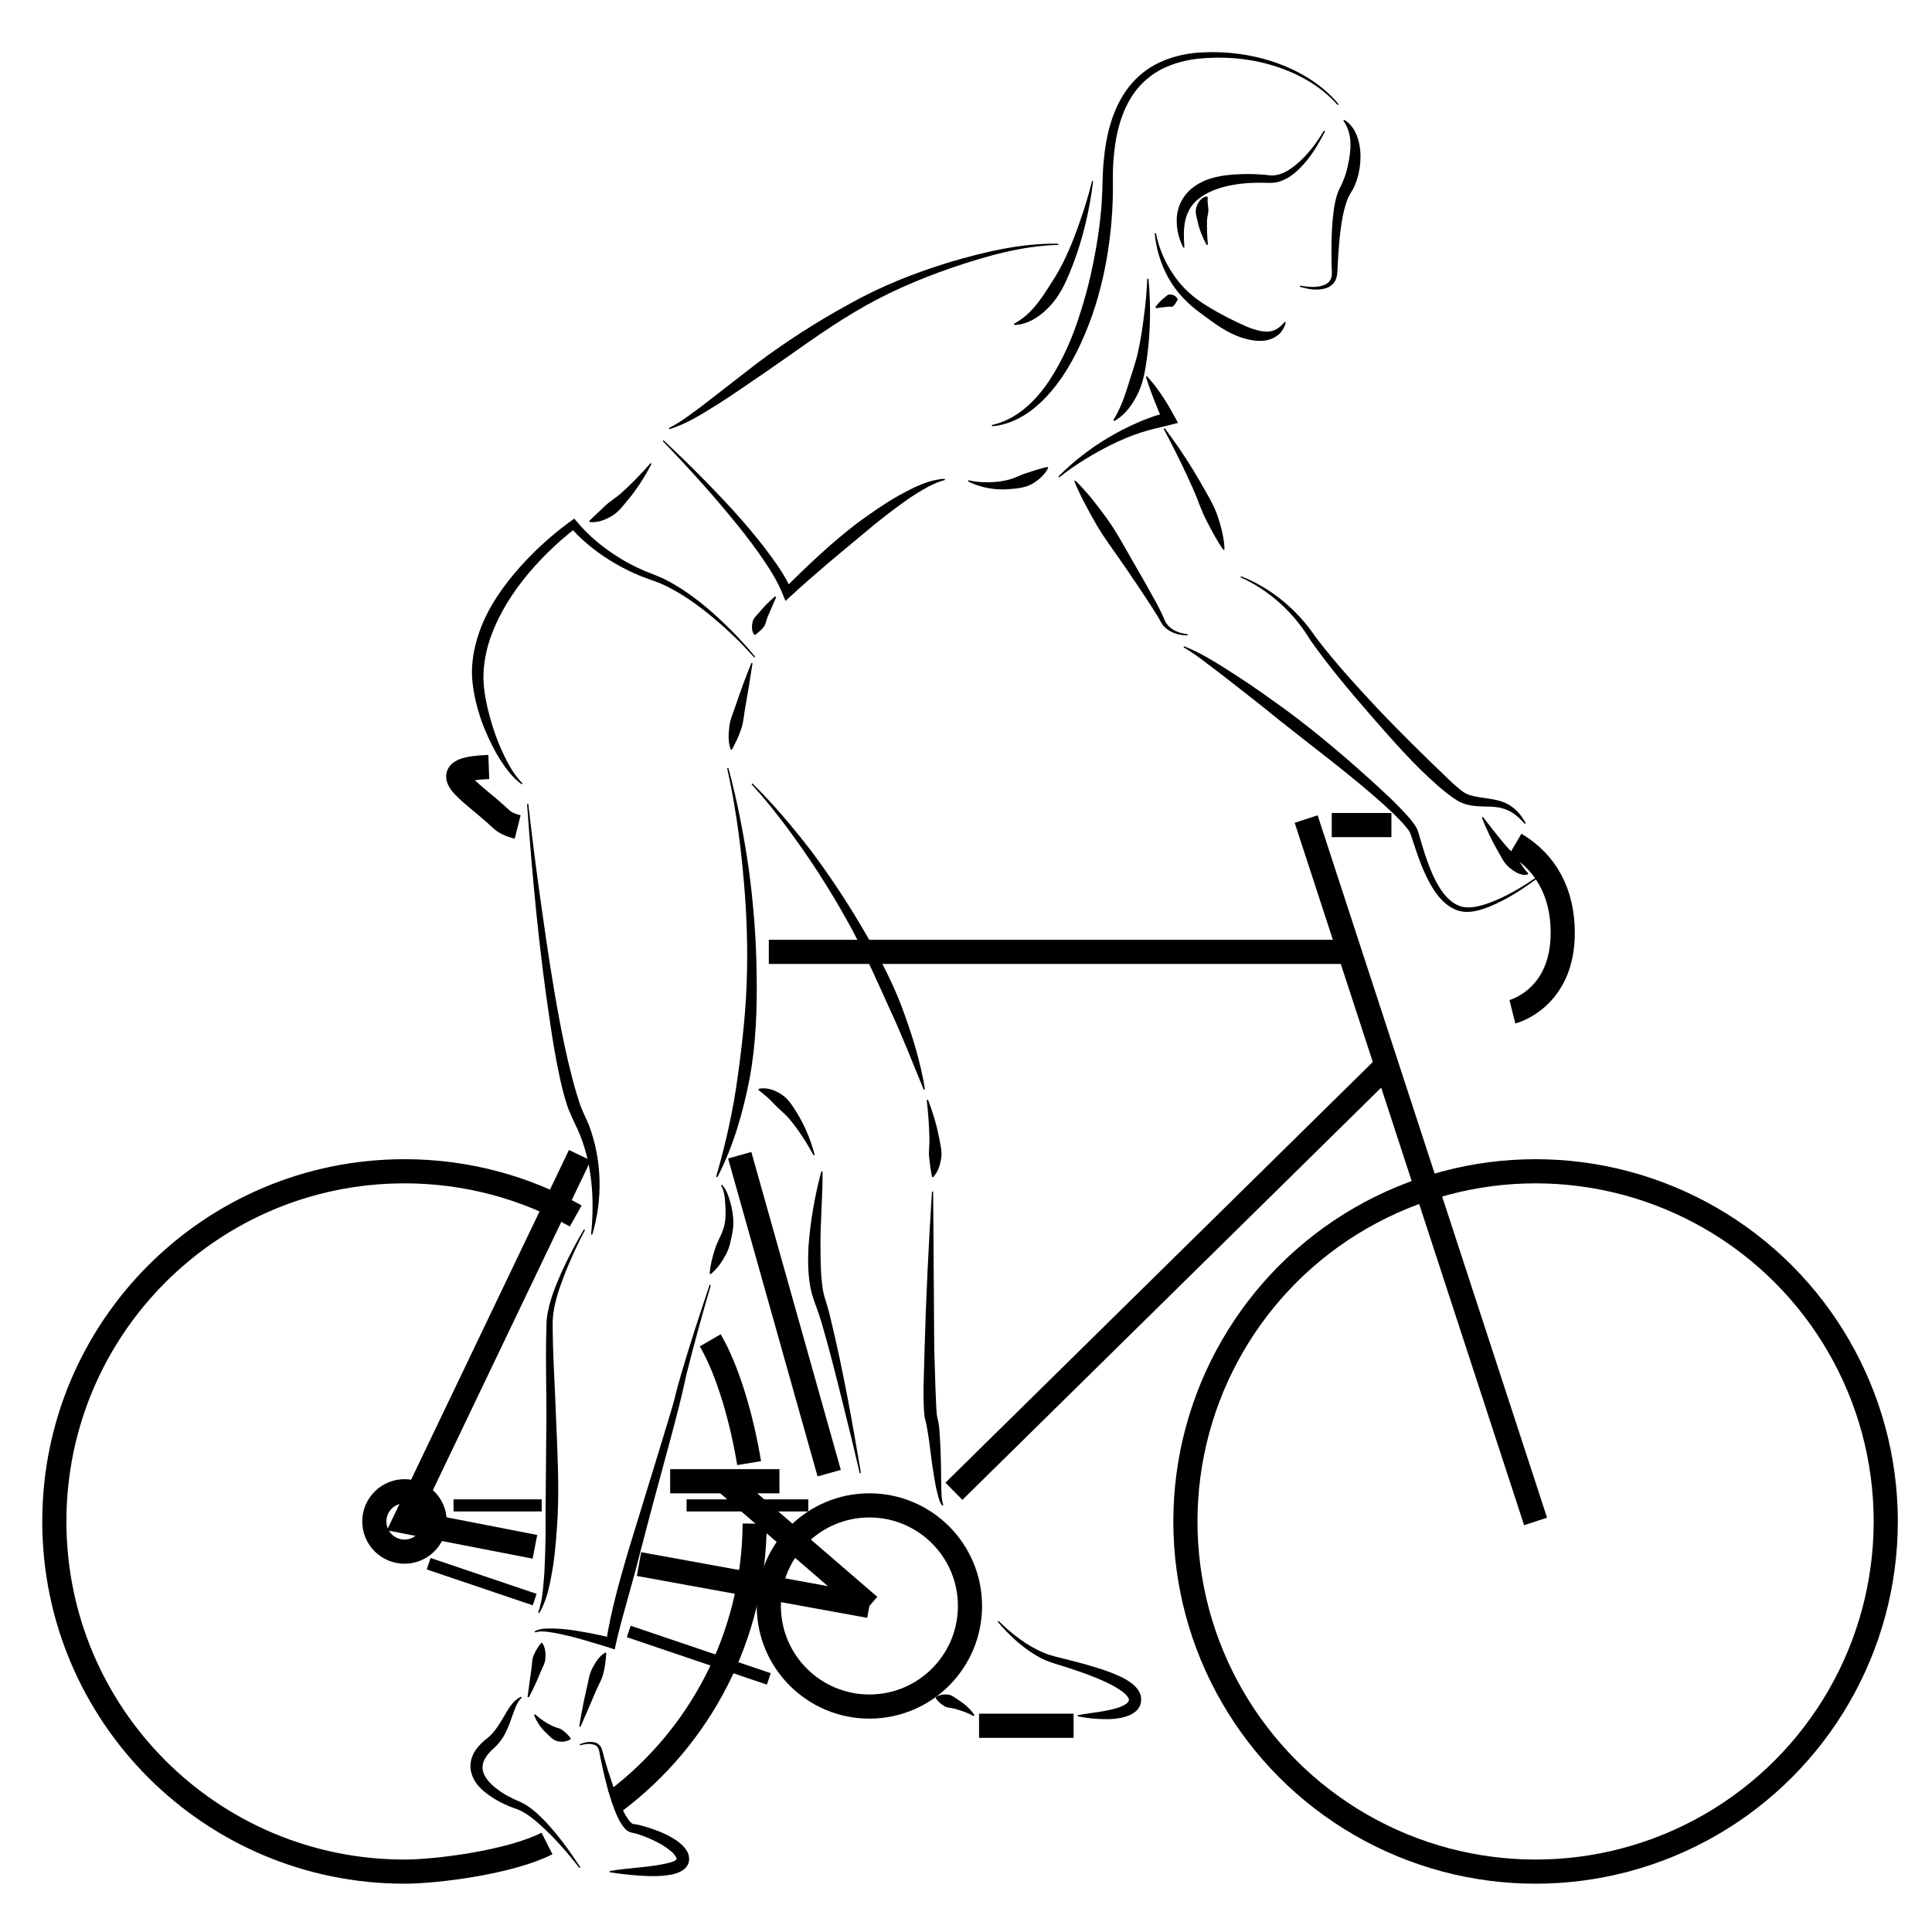 <?xml version="1.0" encoding="UTF-8"?>
<!DOCTYPE svg PUBLIC "-//W3C//DTD SVG 1.1//EN" "http://www.w3.org/Graphics/SVG/1.1/DTD/svg11.dtd">
<svg version="1.1" xmlns="http://www.w3.org/2000/svg" xmlns:xlink="http://www.w3.org/1999/xlink" width="160" height="160"  xml:space="preserve" id="kazAveSide07">
    <!-- Generated by PaintCode - http://www.paintcodeapp.com -->
    <g id="kazAveSide07-group">
        <circle id="kazAveSide07-oval61" stroke="rgb(0, 0, 0)" stroke-width="2" stroke-miterlimit="10" fill="none" cx="127.17" cy="126" r="29" />
        <path id="kazAveSide07-bezier1231" stroke="rgb(0, 0, 0)" stroke-width="2" stroke-miterlimit="10" fill="none" d="M 45.3,152.67 C 42.23,154.23 36.15,155 33.5,155 17.48,155 4.5,142.02 4.5,126 4.5,109.98 17.48,97 33.5,97 38.65,97 43.48,98.34 47.68,100.7" />
        <path id="kazAveSide07-bezier1232" stroke="rgb(0, 0, 0)" stroke-width="2" stroke-miterlimit="10" fill="none" d="M 62.5,126.18 C 62.44,135.56 57.93,143.89 50.97,149.15" />
        <path id="kazAveSide07-bezier1233" stroke="rgb(0, 0, 0)" stroke-width="2" stroke-miterlimit="10" fill="none" d="M 58.82,111 C 60.35,113.63 61.46,117.66 62.04,121.17" />
        <circle id="kazAveSide07-oval62" stroke="rgb(0, 0, 0)" stroke-width="2" stroke-miterlimit="10" fill="none" cx="72" cy="133" r="8.33" />
        <circle id="kazAveSide07-oval63" stroke="rgb(0, 0, 0)" stroke-width="2" stroke-miterlimit="10" fill="none" cx="33.5" cy="126" r="2.5" />
        <path id="kazAveSide07-bezier1234" stroke="rgb(0, 0, 0)" stroke-width="2" stroke-miterlimit="10" fill="none" d="M 52.92,129.53 L 72,133" />
        <path id="kazAveSide07-bezier1235" stroke="rgb(0, 0, 0)" stroke-width="2" stroke-miterlimit="10" fill="none" d="M 48.02,95.67 L 33.5,126 44.3,128.1" />
        <path id="kazAveSide07-bezier1236" stroke="rgb(0, 0, 0)" stroke-width="2" stroke-miterlimit="10" fill="none" d="M 111.76,78.83 L 63.67,78.83" />
        <path id="kazAveSide07-bezier1237" stroke="rgb(0, 0, 0)" stroke-width="2" stroke-miterlimit="10" fill="none" d="M 108.17,67.83 L 127.17,126" />
        <path id="kazAveSide07-bezier1238" stroke="rgb(0, 0, 0)" stroke-width="2" stroke-miterlimit="10" fill="none" d="M 114.83,88.23 L 79,123.5" />
        <path id="kazAveSide07-bezier1239" stroke="rgb(0, 0, 0)" stroke-width="2" stroke-miterlimit="10" fill="none" d="M 68.67,122 L 61.26,95.67" />
        <path id="kazAveSide07-bezier1240" stroke="rgb(0, 0, 0)" stroke-width="2" stroke-miterlimit="10" fill="none" d="M 42.87,68.49 C 42.28,68.34 41.81,68.13 41.5,67.83 38.83,65.32 35.58,63.7 40.48,63.52" />
        <path id="kazAveSide07-bezier1241" stroke="rgb(0, 0, 0)" stroke-width="1" stroke-miterlimit="10" fill="none" d="M 44.86,124.67 L 37.56,124.67" />
        <path id="kazAveSide07-bezier1242" stroke="rgb(0, 0, 0)" stroke-width="1" stroke-miterlimit="10" fill="none" d="M 66.94,124.67 L 56.86,124.67" />
        <path id="kazAveSide07-bezier1243" stroke="rgb(0, 0, 0)" stroke-width="1" stroke-miterlimit="10" fill="none" d="M 52.07,135.11 L 63.67,139.04" />
        <path id="kazAveSide07-bezier1244" stroke="rgb(0, 0, 0)" stroke-width="1" stroke-miterlimit="10" fill="none" d="M 35.5,129.5 L 44.28,132.47" />
        <path id="kazAveSide07-bezier1245" stroke="rgb(0, 0, 0)" stroke-width="2" stroke-miterlimit="10" fill="none" d="M 115.23,68.33 C 111.33,68.33 110.29,68.33 110.29,68.33" />
        <path id="kazAveSide07-bezier1246" stroke="rgb(0, 0, 0)" stroke-width="2" stroke-miterlimit="10" fill="none" d="M 125.25,83.79 C 125.25,83.79 129.42,82.75 129.42,77.25 129.42,73.97 128.05,71.42 125.49,69.91" />
        <path id="kazAveSide07-bezier1247" stroke="rgb(0, 0, 0)" stroke-width="2" stroke-miterlimit="10" fill="none" d="M 55.5,122.67 L 64.55,122.67" />
        <path id="kazAveSide07-bezier1248" stroke="rgb(0, 0, 0)" stroke-width="2" stroke-miterlimit="10" fill="none" d="M 81.08,142.92 L 88.91,142.92" />
        <g id="kazAveSide07-group933">
            <g id="kazAveSide07-group934">
                <path id="kazAveSide07-bezier1249" stroke="none" fill="rgb(0, 0, 0)" d="M 122.81,67.66 C 123.43,68.47 124.07,69.28 124.72,70.05 125.04,70.43 125.44,70.74 125.7,71.15 125.99,71.54 126.18,71.96 126.55,72.31 L 126.54,72.41 C 126.24,72.51 125.9,72.41 125.65,72.29 125.39,72.16 125.17,71.99 124.96,71.82 124.54,71.46 124.33,70.96 124.06,70.51 123.54,69.61 123.1,68.67 122.72,67.71 L 122.81,67.66 Z M 122.81,67.66" />
            </g>
            <g id="kazAveSide07-group935">
                <path id="kazAveSide07-bezier1250" stroke="none" fill="rgb(0, 0, 0)" d="M 127.57,72.54 C 126.25,73.55 124.86,74.47 123.31,75.1 122.54,75.39 121.68,75.68 120.78,75.42 119.92,75.15 119.27,74.48 118.8,73.78 117.85,72.35 117.37,70.72 116.85,69.17 L 116.8,69.04 C 116.78,69 116.76,68.93 116.75,68.91 116.72,68.86 116.66,68.78 116.61,68.7 116.5,68.55 116.37,68.4 116.24,68.25 115.98,67.96 115.69,67.67 115.4,67.38 114.81,66.82 114.2,66.27 113.58,65.74 111.08,63.6 108.44,61.63 105.87,59.58 104.6,58.53 103.29,57.53 102,56.51 101.35,56 100.7,55.5 100.04,55.01 99.39,54.51 98.73,54.01 98.02,53.61 L 98.06,53.52 C 99.62,54.13 101,55.06 102.4,55.95 103.8,56.85 105.14,57.82 106.48,58.78 109.14,60.75 111.66,62.9 114.11,65.14 114.72,65.7 115.33,66.27 115.91,66.87 116.2,67.17 116.49,67.48 116.77,67.8 116.9,67.97 117.04,68.14 117.16,68.32 117.23,68.42 117.28,68.51 117.35,68.64 117.38,68.71 117.39,68.75 117.41,68.8 L 117.47,68.97 C 117.94,70.55 118.37,72.14 119.22,73.51 119.63,74.18 120.18,74.78 120.91,75.04 121.61,75.28 122.45,75.08 123.21,74.82 124.74,74.27 126.17,73.41 127.51,72.46 L 127.57,72.54 Z M 127.57,72.54" />
            </g>
            <g id="kazAveSide07-group936">
                <path id="kazAveSide07-bezier1251" stroke="none" fill="rgb(0, 0, 0)" d="M 98.35,52.62 C 97.67,52.62 96.94,52.43 96.42,51.9 96.16,51.64 96.03,51.27 95.86,51.02 L 95.33,50.18 C 94.6,49.05 93.84,47.93 93.08,46.82 92.32,45.71 91.5,44.64 90.82,43.48 90.15,42.31 89.5,41.13 88.97,39.86 L 89.06,39.8 C 90.04,40.77 90.87,41.84 91.66,42.93 92.45,44.03 93.09,45.22 93.76,46.39 94.44,47.56 95.11,48.73 95.76,49.92 95.92,50.22 96.07,50.52 96.22,50.83 96.39,51.17 96.45,51.46 96.65,51.7 97.03,52.2 97.7,52.46 98.35,52.52 L 98.35,52.62 Z M 98.35,52.62" />
            </g>
            <g id="kazAveSide07-group937">
                <path id="kazAveSide07-bezier1252" stroke="none" fill="rgb(0, 0, 0)" d="M 87.65,39.46 C 88.88,38.23 90.27,37.14 91.79,36.24 92.54,35.79 93.33,35.39 94.14,35.03 94.96,34.67 95.8,34.34 96.69,34.19 L 96.33,34.92 C 95.8,33.71 95.3,32.5 94.9,31.21 L 94.99,31.16 C 95.91,32.16 96.62,33.3 97.25,34.46 L 97.56,35.02 96.9,35.19 C 96.09,35.4 95.26,35.56 94.45,35.83 93.65,36.09 92.86,36.43 92.09,36.8 90.56,37.57 89.07,38.45 87.72,39.54 L 87.65,39.46 Z M 87.65,39.46" />
            </g>
            <g id="kazAveSide07-group938">
                <path id="kazAveSide07-bezier1253" stroke="none" fill="rgb(0, 0, 0)" d="M 96.45,35.46 C 97.58,36.96 98.62,38.53 99.55,40.18 100.01,41 100.52,41.81 100.83,42.71 101.13,43.61 101.38,44.54 101.41,45.51 L 101.32,45.54 C 100.76,44.75 100.33,43.93 99.91,43.1 99.48,42.28 99.21,41.39 98.83,40.54 98.08,38.84 97.25,37.17 96.37,35.51 L 96.45,35.46 Z M 96.45,35.46" />
            </g>
            <g id="kazAveSide07-group939">
                <path id="kazAveSide07-bezier1254" stroke="none" fill="rgb(0, 0, 0)" d="M 102.77,47.72 C 105.27,48.69 107.44,50.51 108.94,52.74 110.53,54.84 112.34,56.81 114.15,58.75 115.98,60.67 117.88,62.54 119.78,64.36 120.24,64.81 120.73,65.27 121.22,65.61 121.66,65.91 122.31,65.99 122.95,66.09 123.6,66.18 124.34,66.28 124.97,66.65 125.58,67.02 126.04,67.58 126.35,68.17 L 126.27,68.23 C 125.84,67.73 125.34,67.28 124.76,67.06 124.19,66.81 123.56,66.8 122.9,66.79 122.23,66.77 121.49,66.74 120.77,66.35 120.14,65.97 119.63,65.54 119.11,65.1 117.07,63.32 115.32,61.3 113.56,59.29 111.81,57.27 110.08,55.23 108.53,53.03 107.17,50.77 105.16,48.9 102.74,47.81 L 102.77,47.72 Z M 102.77,47.72" />
            </g>
            <g id="kazAveSide07-group940">
                <path id="kazAveSide07-bezier1255" stroke="none" fill="rgb(0, 0, 0)" d="M 95.73,19.31 C 95.97,20.56 96.49,21.76 97.21,22.79 97.92,23.84 98.84,24.66 99.93,25.32 101.01,25.99 102.15,26.57 103.25,27.05 103.8,27.28 104.38,27.46 104.92,27.46 105.47,27.47 106,27.17 106.39,26.65 L 106.48,26.69 C 106.41,27.02 106.25,27.33 106,27.61 105.74,27.87 105.39,28.05 105.03,28.15 104.29,28.33 103.57,28.18 102.91,27.99 101.59,27.57 100.52,26.75 99.48,25.97 98.41,25.22 97.43,24.21 96.78,23.05 96.14,21.89 95.74,20.62 95.63,19.32 L 95.73,19.31 Z M 95.73,19.31" />
            </g>
            <g id="kazAveSide07-group941">
                <path id="kazAveSide07-bezier1256" stroke="none" fill="rgb(0, 0, 0)" d="M 107.67,23.65 C 108.34,23.78 109.07,23.84 109.67,23.6 109.97,23.48 110.19,23.26 110.26,22.97 110.34,22.7 110.28,22.36 110.28,22 110.25,20.6 110.25,19.19 110.41,17.77 110.5,17.06 110.6,16.34 110.94,15.6 111.05,15.39 111.1,15.3 111.17,15.15 111.23,15.01 111.28,14.86 111.34,14.71 111.45,14.42 111.54,14.1 111.61,13.79 111.88,12.54 112.07,11.13 111.25,10 L 111.32,9.93 C 111.97,10.28 112.36,11.03 112.53,11.75 112.71,12.48 112.7,13.24 112.59,13.98 112.53,14.34 112.44,14.71 112.31,15.07 112.25,15.24 112.17,15.42 112.09,15.59 112,15.76 111.87,15.97 111.81,16.06 111.52,16.57 111.34,17.24 111.2,17.9 110.95,19.23 110.85,20.62 110.78,22.01 110.75,22.34 110.79,22.71 110.64,23.11 110.5,23.5 110.14,23.78 109.77,23.88 109.04,24.09 108.32,23.94 107.65,23.75 L 107.67,23.65 Z M 107.67,23.65" />
            </g>
            <g id="kazAveSide07-group942">
                <path id="kazAveSide07-bezier1257" stroke="none" fill="rgb(0, 0, 0)" d="M 99.93,20.29 C 99.59,19.66 99.32,19.01 99.17,18.29 99.09,17.94 98.95,17.56 99.08,17.16 99.19,16.79 99.47,16.32 99.95,16.27 L 100.02,16.34 C 99.98,16.76 100.05,17 100.07,17.3 100.1,17.58 99.98,17.89 99.96,18.22 99.94,18.87 99.97,19.56 100.03,20.26 L 99.93,20.29 Z M 99.93,20.29" />
            </g>
            <g id="kazAveSide07-group943">
                <path id="kazAveSide07-bezier1258" stroke="none" fill="rgb(0, 0, 0)" d="M 95.68,25.44 C 95.89,25.15 96.13,24.88 96.42,24.66 96.56,24.56 96.69,24.37 96.9,24.39 97.1,24.39 97.36,24.47 97.52,24.75 L 97.51,24.85 C 97.35,25.13 97.28,25.25 97.16,25.35 97.06,25.45 96.89,25.38 96.73,25.4 96.42,25.44 96.09,25.48 95.73,25.52 L 95.68,25.44 Z M 95.68,25.44" />
            </g>
            <g id="kazAveSide07-group944">
                <path id="kazAveSide07-bezier1259" stroke="none" fill="rgb(0, 0, 0)" d="M 87.65,20.28 C 84.64,20.36 81.7,21.2 78.87,22.16 76.02,23.14 73.27,24.33 70.71,25.88 68.13,27.42 65.73,29.22 63.25,30.92 62,31.76 60.77,32.64 59.49,33.45 58.2,34.24 56.91,35.1 55.43,35.54 L 55.4,35.45 C 56.07,35.11 56.69,34.69 57.29,34.24 57.9,33.81 58.49,33.35 59.09,32.88 L 62.66,30.11 C 65.08,28.29 67.64,26.65 70.31,25.19 72.97,23.69 75.82,22.57 78.71,21.69 81.62,20.84 84.61,20.13 87.65,20.18 L 87.65,20.28 Z M 87.65,20.28" />
            </g>
            <g id="kazAveSide07-group945">
                <path id="kazAveSide07-bezier1260" stroke="none" fill="rgb(0, 0, 0)" d="M 54.95,36.46 C 56.94,38.32 58.87,40.25 60.71,42.26 61.63,43.28 62.52,44.32 63.35,45.4 64.18,46.5 65,47.61 65.58,48.93 L 64.92,48.79 C 65.88,47.82 66.86,46.88 67.86,45.96 68.86,45.04 69.9,44.16 70.98,43.33 72.09,42.53 73.2,41.73 74.39,41.06 75.58,40.41 76.85,39.73 78.24,39.65 L 78.26,39.75 C 77.61,39.92 77.01,40.21 76.44,40.55 75.86,40.88 75.31,41.25 74.77,41.64 73.68,42.43 72.62,43.25 71.6,44.12 70.57,44.97 69.54,45.84 68.51,46.7 67.49,47.57 66.47,48.46 65.48,49.37 L 65.05,49.77 64.83,49.23 C 64.36,48.03 63.6,46.89 62.83,45.79 62.05,44.69 61.21,43.63 60.34,42.59 58.61,40.5 56.78,38.49 54.89,36.53 L 54.95,36.46 Z M 54.95,36.46" />
            </g>
            <g id="kazAveSide07-group946">
                <path id="kazAveSide07-bezier1261" stroke="none" fill="rgb(0, 0, 0)" d="M 80.2,39.77 C 80.76,39.91 81.34,39.95 81.91,39.94 82.47,39.93 83.03,39.86 83.56,39.72 84.1,39.58 84.57,39.3 85.09,39.15 85.61,38.98 86.13,38.8 86.75,38.67 L 86.81,38.74 C 86.52,39.32 86.04,39.74 85.5,40.06 84.95,40.38 84.3,40.45 83.69,40.5 82.46,40.62 81.23,40.4 80.17,39.87 L 80.2,39.77 Z M 80.2,39.77" />
            </g>
            <g id="kazAveSide07-group947">
                <path id="kazAveSide07-bezier1262" stroke="none" fill="rgb(0, 0, 0)" d="M 53.96,38.41 C 53.41,39.47 52.76,40.49 51.98,41.43 51.59,41.89 51.22,42.41 50.67,42.73 50.13,43.05 49.5,43.31 48.83,43.23 L 48.8,43.14 50.07,41.93 C 50.47,41.54 50.97,41.25 51.41,40.87 52.27,40.1 53.1,39.25 53.88,38.35 L 53.96,38.41 Z M 53.96,38.41" />
            </g>
            <g id="kazAveSide07-group948">
                <path id="kazAveSide07-bezier1263" stroke="none" fill="rgb(0, 0, 0)" d="M 62.46,54.45 C 61.42,53.28 60.3,52.19 59.1,51.19 57.91,50.19 56.64,49.27 55.26,48.58 54.57,48.22 53.85,48.02 53.09,47.72 52.35,47.42 51.64,47.07 50.95,46.67 49.57,45.86 48.3,44.89 47.22,43.65 L 47.7,43.72 C 46.08,44.97 44.57,46.45 43.3,48.06 42.03,49.68 41,51.48 40.43,53.4 40.16,54.37 40.01,55.37 40.04,56.35 40.09,57.35 40.29,58.37 40.56,59.35 40.83,60.35 41.17,61.33 41.61,62.27 42.04,63.21 42.54,64.14 43.27,64.88 L 43.2,64.95 C 42.33,64.32 41.72,63.41 41.17,62.5 40.64,61.57 40.19,60.59 39.83,59.58 39.49,58.56 39.23,57.51 39.12,56.41 39.02,55.3 39.15,54.19 39.45,53.13 40.02,50.99 41.23,49.13 42.6,47.49 43.99,45.85 45.55,44.4 47.29,43.14 L 47.56,42.95 47.78,43.21 C 48.73,44.36 49.95,45.36 51.25,46.17 51.9,46.58 52.58,46.93 53.29,47.24 53.98,47.53 54.77,47.79 55.46,48.19 56.86,48.95 58.11,49.93 59.28,50.98 60.44,52.04 61.54,53.17 62.53,54.38 L 62.46,54.45 Z M 62.46,54.45" />
            </g>
            <g id="kazAveSide07-group949">
                <path id="kazAveSide07-bezier1264" stroke="none" fill="rgb(0, 0, 0)" d="M 43.75,66.57 C 44.09,69.58 44.48,72.58 44.91,75.57 45.33,78.57 45.78,81.55 46.34,84.52 46.62,86 46.93,87.48 47.3,88.93 47.48,89.65 47.68,90.37 47.91,91.07 48.11,91.79 48.42,92.36 48.75,93.12 49.88,96.08 49.92,99.33 49.05,102.25 L 48.95,102.23 C 49.26,99.24 49.03,96.17 47.83,93.52 47.55,92.89 47.14,92.13 46.92,91.39 46.68,90.65 46.5,89.9 46.34,89.15 46.02,87.66 45.77,86.16 45.55,84.65 44.64,78.65 44.08,72.62 43.65,66.58 L 43.75,66.57 Z M 43.75,66.57" />
            </g>
            <g id="kazAveSide07-group950">
                <path id="kazAveSide07-bezier1265" stroke="none" fill="rgb(0, 0, 0)" d="M 48.45,101.86 C 47.82,103.05 47.25,104.28 46.76,105.53 46.28,106.78 45.83,108.08 45.77,109.37 45.76,112.04 45.96,114.76 46.05,117.46 46.16,120.16 46.31,122.87 46.18,125.59 46.1,126.94 46.01,128.3 45.81,129.66 45.58,130.99 45.37,132.39 44.66,133.59 L 44.57,133.54 C 44.8,132.91 44.9,132.25 44.97,131.59 45.04,130.93 45.09,130.26 45.11,129.59 45.17,128.25 45.2,126.91 45.18,125.56 L 45.25,117.47 C 45.26,114.77 45.16,112.08 45.27,109.34 45.41,107.93 45.94,106.66 46.48,105.41 47.04,104.18 47.67,102.98 48.36,101.81 L 48.45,101.86 Z M 48.45,101.86" />
            </g>
            <g id="kazAveSide07-group951">
                <path id="kazAveSide07-bezier1266" stroke="none" fill="rgb(0, 0, 0)" d="M 60.32,63.6 C 61.07,66.37 61.61,69.19 62.02,72.04 62.4,74.88 62.63,77.76 62.66,80.64 62.71,83.52 62.61,86.42 62.09,89.27 61.54,92.11 60.74,94.93 59.41,97.49 L 59.31,97.45 C 60.1,94.69 60.73,91.93 61.1,89.11 61.49,86.31 61.8,83.48 61.86,80.64 61.93,77.79 61.8,74.94 61.52,72.1 61.25,69.25 60.84,66.42 60.22,63.62 L 60.32,63.6 Z M 60.32,63.6" />
            </g>
            <g id="kazAveSide07-group952">
                <path id="kazAveSide07-bezier1267" stroke="none" fill="rgb(0, 0, 0)" d="M 59.79,98.11 C 60.26,98.63 60.4,99.3 60.58,99.94 60.71,100.58 60.8,101.3 60.67,102 60.54,102.68 60.42,103.35 60.1,103.93 59.78,104.52 59.4,105.07 58.86,105.52 L 58.77,105.48 C 58.82,104.78 58.99,104.15 59.18,103.54 59.35,102.93 59.7,102.39 59.89,101.81 60.09,101.25 60.11,100.65 60.08,100.01 60.04,99.39 60.03,98.7 59.72,98.18 L 59.79,98.11 Z M 59.79,98.11" />
            </g>
            <g id="kazAveSide07-group953">
                <path id="kazAveSide07-bezier1268" stroke="none" fill="rgb(0, 0, 0)" d="M 58.87,106.43 C 58.15,108.89 57.46,111.37 56.84,113.85 56.32,116.33 55.61,118.85 54.95,121.31 54.27,123.79 53.61,126.26 52.97,128.74 52.36,131.22 51.56,133.7 51.01,136.12 L 50.91,136.6 50.49,136.46 C 49.48,136.15 48.45,135.83 47.42,135.56 46.9,135.44 46.39,135.31 45.87,135.22 45.35,135.14 44.8,135.03 44.32,135.19 L 44.27,135.1 C 44.79,134.82 45.36,134.87 45.9,134.87 46.45,134.88 46.99,134.94 47.53,135.02 48.61,135.19 49.67,135.39 50.72,135.67 L 50.19,136.01 C 50.6,133.39 51.3,130.95 52.02,128.48 L 54.28,121.12 55.4,117.44 C 55.58,116.83 55.78,116.21 55.92,115.61 56.07,114.98 56.25,114.36 56.43,113.74 57.15,111.27 57.95,108.84 58.77,106.4 L 58.87,106.43 Z M 58.87,106.43" />
            </g>
            <g id="kazAveSide07-group954">
                <path id="kazAveSide07-bezier1269" stroke="none" fill="rgb(0, 0, 0)" d="M 43.69,140.54 C 43.79,139.76 43.9,138.99 44.01,138.23 44.07,137.85 44.04,137.45 44.19,137.1 44.34,136.74 44.53,136.42 44.81,136.07 L 44.91,136.07 C 45.18,136.48 45.19,136.92 45.17,137.32 45.15,137.73 44.93,138.08 44.78,138.44 44.49,139.17 44.16,139.88 43.79,140.57 L 43.69,140.54 Z M 43.69,140.54" />
            </g>
            <g id="kazAveSide07-group955">
                <path id="kazAveSide07-bezier1270" stroke="none" fill="rgb(0, 0, 0)" d="M 47.98,154.7 C 47,153.43 45.94,152.21 44.76,151.15 44.18,150.63 43.55,150.12 42.88,149.85 42.14,149.6 41.33,149.25 40.64,148.77 39.95,148.3 39.2,147.68 38.99,146.63 38.9,146.12 39.02,145.58 39.25,145.15 39.5,144.73 39.82,144.39 40.15,144.11 L 40.38,143.93 C 40.45,143.87 40.55,143.79 40.6,143.74 40.71,143.64 40.83,143.5 40.94,143.36 41.17,143.08 41.37,142.75 41.58,142.41 41.99,141.76 42.34,140.9 43.15,140.51 L 43.2,140.6 C 42.92,140.87 42.75,141.22 42.62,141.58 42.47,141.95 42.35,142.33 42.21,142.71 42.07,143.1 41.89,143.48 41.67,143.86 41.55,144.05 41.42,144.23 41.25,144.42 41.17,144.52 41.11,144.57 41.03,144.65 L 40.81,144.86 C 40.27,145.35 39.9,145.93 39.97,146.49 40.01,147.07 40.52,147.67 41.11,148.12 41.71,148.59 42.38,148.94 43.14,149.25 43.94,149.64 44.53,150.21 45.11,150.79 46.23,151.98 47.18,153.29 48.06,154.64 L 47.98,154.7 Z M 47.98,154.7" />
            </g>
            <g id="kazAveSide07-group956">
                <path id="kazAveSide07-bezier1271" stroke="none" fill="rgb(0, 0, 0)" d="M 44.32,141.97 C 44.77,142.39 45.28,142.72 45.8,142.96 46.06,143.09 46.35,143.11 46.57,143.27 46.79,143.45 47.01,143.62 47.26,143.95 L 47.24,144.05 C 46.89,144.26 46.51,144.27 46.18,144.2 45.83,144.13 45.58,143.85 45.34,143.62 44.84,143.17 44.46,142.63 44.23,142.03 L 44.32,141.97 Z M 44.32,141.97" />
            </g>
            <g id="kazAveSide07-group957">
                <path id="kazAveSide07-bezier1272" stroke="none" fill="rgb(0, 0, 0)" d="M 48,144.45 C 48.41,144.3 48.86,144.18 49.33,144.32 49.56,144.4 49.76,144.6 49.83,144.83 49.91,145.06 49.95,145.25 50.01,145.47 50.24,146.3 50.5,147.12 50.78,147.93 51.06,148.74 51.37,149.54 51.77,150.27 51.95,150.61 52.24,151 52.42,151.05 L 52.69,151.09 53.03,151.16 C 53.25,151.22 53.46,151.28 53.68,151.35 54.53,151.62 55.37,151.95 56.15,152.51 56.34,152.66 56.53,152.82 56.71,153.04 56.88,153.26 57.06,153.51 57.07,153.95 L 57.07,154.03 C 57.06,154.09 57.05,154.16 57.04,154.22 57.01,154.34 56.97,154.43 56.91,154.52 56.8,154.69 56.66,154.81 56.53,154.89 56.27,155.06 56.02,155.14 55.78,155.21 54.84,155.41 53.97,155.39 53.09,155.34 52.21,155.28 51.35,155.19 50.49,155.05 L 50.49,154.95 C 52.19,154.66 54,154.65 55.52,154.24 55.7,154.19 55.86,154.12 55.96,154.05 56.01,154.02 56.03,153.99 56.03,153.98 56.04,153.98 56.04,153.96 56.03,153.98 56.03,153.99 56.03,154.01 56.03,154.01 L 56.03,153.93 C 56.05,153.87 55.83,153.5 55.54,153.29 54.95,152.79 54.18,152.41 53.41,152.1 53.22,152.03 53.02,151.96 52.83,151.9 L 52.54,151.82 C 52.43,151.79 52.39,151.8 52.17,151.73 51.83,151.59 51.69,151.37 51.54,151.17 51.4,150.97 51.29,150.77 51.19,150.57 50.8,149.75 50.55,148.92 50.31,148.08 50.08,147.23 49.89,146.39 49.72,145.54 49.62,145.1 49.64,144.65 49.25,144.51 48.89,144.36 48.43,144.43 48.04,144.54 L 48,144.45 Z M 48,144.45" />
            </g>
            <g id="kazAveSide07-group958">
                <path id="kazAveSide07-bezier1273" stroke="none" fill="rgb(0, 0, 0)" d="M 47.97,142.98 C 48.14,141.9 48.35,140.83 48.6,139.77 48.73,139.24 48.78,138.68 49.04,138.19 49.3,137.7 49.58,137.19 50.13,136.85 L 50.21,136.91 C 50.17,137.48 50.11,138.01 49.98,138.53 49.87,139.06 49.57,139.52 49.36,140.02 48.94,141.02 48.51,142.02 48.07,143.01 L 47.97,142.98 Z M 47.97,142.98" />
            </g>
            <g id="kazAveSide07-group959">
                <path id="kazAveSide07-bezier1274" stroke="none" fill="rgb(0, 0, 0)" d="M 77.28,98.68 L 77.37,111.72 77.47,114.97 77.54,116.58 C 77.56,116.84 77.57,117.12 77.61,117.32 77.62,117.38 77.67,117.57 77.7,117.72 L 77.77,118.14 C 77.87,119.27 77.91,120.35 77.93,121.44 L 77.95,123.06 C 77.97,123.59 77.95,124.17 78.12,124.63 L 78.05,124.7 C 77.83,124.46 77.78,124.19 77.7,123.92 77.62,123.65 77.56,123.38 77.5,123.11 77.4,122.57 77.31,122.03 77.23,121.49 77.07,120.42 76.97,119.32 76.78,118.29 L 76.71,117.92 C 76.69,117.8 76.66,117.73 76.61,117.52 76.54,117.18 76.53,116.92 76.51,116.64 76.48,116.08 76.48,115.53 76.48,114.99 L 76.57,111.72 C 76.69,107.36 76.91,103.02 77.18,98.68 L 77.28,98.68 Z M 77.28,98.68" />
            </g>
            <g id="kazAveSide07-group960">
                <path id="kazAveSide07-bezier1275" stroke="none" fill="rgb(0, 0, 0)" d="M 71.2,122.01 C 70.72,119.94 70.22,117.88 69.7,115.82 69.19,113.76 68.67,111.7 68.08,109.68 67.93,109.17 67.77,108.67 67.59,108.19 67.4,107.72 67.21,107.13 67.11,106.59 66.91,105.49 66.9,104.4 66.95,103.32 67.1,101.17 67.47,99.06 68.02,97 L 68.12,97.01 C 68.14,99.15 67.92,101.26 67.95,103.35 67.95,104.39 67.97,105.43 68.09,106.43 68.15,106.94 68.26,107.38 68.44,107.91 68.6,108.43 68.73,108.95 68.85,109.47 69.85,113.62 70.59,117.8 71.3,121.99 L 71.2,122.01 Z M 71.2,122.01" />
            </g>
            <g id="kazAveSide07-group961">
                <path id="kazAveSide07-bezier1276" stroke="none" fill="rgb(0, 0, 0)" d="M 82.7,134.24 C 83.8,135.33 85.06,136.3 86.45,136.88 87.13,137.17 87.91,137.3 88.67,137.51 89.43,137.7 90.19,137.91 90.94,138.15 91.7,138.39 92.45,138.65 93.2,139.06 93.56,139.28 93.94,139.51 94.25,139.95 94.4,140.17 94.53,140.46 94.5,140.83 94.51,140.87 94.47,141.14 94.4,141.27 94.33,141.42 94.24,141.55 94.14,141.65 93.71,142.05 93.27,142.16 92.85,142.26 92.43,142.34 92.03,142.38 91.62,142.37 90.81,142.38 90.03,142.29 89.25,142.14 L 89.25,142.04 C 90.03,141.9 90.81,141.82 91.56,141.68 91.93,141.6 92.29,141.53 92.63,141.41 92.96,141.3 93.28,141.14 93.41,140.97 93.44,140.93 93.46,140.9 93.47,140.87 93.48,140.82 93.48,140.89 93.49,140.74 93.49,140.72 93.47,140.62 93.39,140.53 93.26,140.32 92.98,140.09 92.68,139.91 92.09,139.51 91.38,139.2 90.67,138.91 89.96,138.62 89.23,138.37 88.49,138.13 87.76,137.88 86.99,137.71 86.25,137.34 84.81,136.59 83.64,135.5 82.63,134.31 L 82.7,134.24 Z M 82.7,134.24" />
            </g>
            <g id="kazAveSide07-group962">
                <path id="kazAveSide07-bezier1277" stroke="none" fill="rgb(0, 0, 0)" d="M 80.63,142.12 C 80.12,141.83 79.56,141.65 79.02,141.5 78.74,141.42 78.44,141.45 78.2,141.29 77.96,141.14 77.72,140.97 77.49,140.63 L 77.51,140.53 C 77.86,140.33 78.19,140.31 78.51,140.34 78.83,140.37 79.08,140.6 79.35,140.77 79.88,141.11 80.37,141.52 80.7,142.05 L 80.63,142.12 Z M 80.63,142.12" />
            </g>
            <g id="kazAveSide07-group963">
                <path id="kazAveSide07-bezier1278" stroke="none" fill="rgb(0, 0, 0)" d="M 62.32,54.93 C 62.14,56.15 61.93,57.37 61.72,58.58 61.61,59.18 61.58,59.81 61.38,60.38 61.19,60.96 60.91,61.53 60.62,62.07 L 60.52,62.09 C 60.27,61.41 60.34,60.78 60.4,60.16 60.47,59.54 60.75,58.97 60.94,58.38 61.33,57.21 61.76,56.05 62.23,54.9 L 62.32,54.93 Z M 62.32,54.93" />
            </g>
            <g id="kazAveSide07-group964">
                <path id="kazAveSide07-bezier1279" stroke="none" fill="rgb(0, 0, 0)" d="M 62.31,64.88 C 64.06,66.6 65.64,68.48 67.14,70.42 68.61,72.38 69.98,74.43 71.23,76.54 72.49,78.65 73.68,80.82 74.58,83.12 75.45,85.42 76.21,87.78 76.6,90.21 L 76.5,90.24 C 75.56,87.97 74.69,85.71 73.66,83.51 72.66,81.3 71.68,79.08 70.54,76.94 69.38,74.8 68.11,72.72 66.73,70.71 65.35,68.71 63.89,66.75 62.24,64.95 L 62.31,64.88 Z M 62.31,64.88" />
            </g>
            <g id="kazAveSide07-group965">
                <path id="kazAveSide07-bezier1280" stroke="none" fill="rgb(0, 0, 0)" d="M 76.85,91.07 C 77.25,92.09 77.56,93.13 77.77,94.22 77.87,94.76 78.03,95.32 77.95,95.89 77.87,96.44 77.7,97.04 77.28,97.49 L 77.18,97.46 C 77.07,96.88 77,96.38 76.95,95.87 76.89,95.36 76.99,94.83 76.97,94.3 76.95,93.25 76.87,92.17 76.75,91.1 L 76.85,91.07 Z M 76.85,91.07" />
            </g>
            <g id="kazAveSide07-group966">
                <path id="kazAveSide07-bezier1281" stroke="none" fill="rgb(0, 0, 0)" d="M 67.38,95.68 C 66.79,94.6 66.12,93.56 65.36,92.65 64.97,92.2 64.5,91.85 64.12,91.44 63.73,91.03 63.34,90.66 62.81,90.27 L 62.83,90.17 C 63.51,90.02 64.22,90.29 64.77,90.67 65.33,91.05 65.67,91.65 66.01,92.18 66.68,93.27 67.15,94.44 67.47,95.65 L 67.38,95.68 Z M 67.38,95.68" />
            </g>
            <g id="kazAveSide07-group967">
                <path id="kazAveSide07-bezier1282" stroke="none" fill="rgb(0, 0, 0)" d="M 110.78,8.7 C 109.38,7.11 107.46,6.05 105.46,5.44 103.46,4.82 101.31,4.65 99.24,4.86 98.21,4.97 97.2,5.24 96.28,5.69 95.37,6.14 94.58,6.81 93.98,7.62 92.78,9.27 92.33,11.38 92.2,13.44 92.13,14.47 92.19,15.52 92.15,16.61 92.11,17.69 92.03,18.76 91.89,19.83 91.63,21.96 91.15,24.08 90.45,26.12 89.72,28.14 88.81,30.14 87.49,31.87 86.83,32.73 86.07,33.53 85.17,34.16 84.27,34.78 83.24,35.22 82.16,35.3 L 82.14,35.2 C 84.23,34.74 85.8,33.18 86.93,31.47 88.06,29.73 88.89,27.8 89.5,25.8 90.14,23.81 90.59,21.76 90.91,19.69 91.07,18.66 91.19,17.62 91.25,16.57 91.32,15.54 91.29,14.46 91.4,13.38 91.59,11.24 92.1,9.01 93.46,7.23 94.14,6.35 95.03,5.63 96.03,5.17 97.03,4.7 98.12,4.45 99.19,4.36 101.35,4.21 103.52,4.46 105.55,5.15 107.58,5.85 109.49,6.98 110.86,8.63 L 110.78,8.7 Z M 110.78,8.7" />
            </g>
            <g id="kazAveSide07-group968">
                <path id="kazAveSide07-bezier1283" stroke="none" fill="rgb(0, 0, 0)" d="M 109.74,10.86 C 109.08,12.17 108.3,13.46 107.09,14.43 106.79,14.67 106.44,14.87 106.06,15 105.69,15.15 105.2,15.16 104.86,15.14 104.14,15.12 103.42,15.14 102.71,15.22 101.31,15.39 99.92,15.82 99.02,16.68 98.56,17.11 98.28,17.69 98.14,18.35 98.01,19.02 98.03,19.75 98.09,20.49 L 97.99,20.51 C 97.66,19.84 97.45,19.09 97.45,18.29 97.43,17.49 97.72,16.64 98.29,16 98.85,15.36 99.61,14.97 100.37,14.75 101.13,14.54 101.9,14.45 102.65,14.43 103.41,14.39 104.16,14.42 104.9,14.49 105.6,14.62 106.21,14.42 106.8,14.03 107.98,13.25 108.9,12.05 109.65,10.81 L 109.74,10.86 Z M 109.74,10.86" />
            </g>
            <g id="kazAveSide07-group969">
                <path id="kazAveSide07-bezier1284" stroke="none" fill="rgb(0, 0, 0)" d="M 95.11,23.08 C 95.3,25.14 95.29,27.23 95.03,29.31 94.89,30.35 94.76,31.42 94.32,32.41 93.88,33.37 93.24,34.35 92.27,34.87 L 92.2,34.8 C 92.75,33.9 93.08,33 93.38,32.05 93.66,31.11 94.02,30.17 94.24,29.17 94.46,28.18 94.62,27.17 94.74,26.16 94.88,25.14 94.97,24.12 95.01,23.09 L 95.11,23.08 Z M 95.11,23.08" />
            </g>
            <g id="kazAveSide07-group970">
                <path id="kazAveSide07-bezier1285" stroke="none" fill="rgb(0, 0, 0)" d="M 64.28,49.45 L 63.56,51.12 C 63.45,51.4 63.42,51.71 63.24,51.93 63.06,52.16 62.86,52.32 62.56,52.57 L 62.46,52.57 C 62.21,52.21 62.26,51.81 62.33,51.5 62.41,51.17 62.68,50.95 62.88,50.71 63.28,50.23 63.72,49.79 64.19,49.39 L 64.28,49.45 Z M 64.28,49.45" />
            </g>
            <g id="kazAveSide07-group971">
                <path id="kazAveSide07-bezier1286" stroke="none" fill="rgb(0, 0, 0)" d="M 90.53,15.01 C 90.24,17.35 89.71,19.67 88.86,21.9 88.42,23.01 87.97,24.16 87.16,25.11 86.38,26.03 85.26,26.89 84,26.91 L 83.97,26.81 C 85.03,26.26 85.73,25.42 86.37,24.5 86.98,23.58 87.62,22.63 88.12,21.58 88.63,20.54 89.05,19.46 89.43,18.35 89.82,17.25 90.16,16.13 90.44,14.99 L 90.53,15.01 Z M 90.53,15.01" />
            </g>
        </g>
        <path id="kazAveSide07-bezier1287" stroke="rgb(0, 0, 0)" stroke-width="2" stroke-miterlimit="10" fill="none" d="M 60.02,122.67 L 72,133" />
    </g>
</svg>
